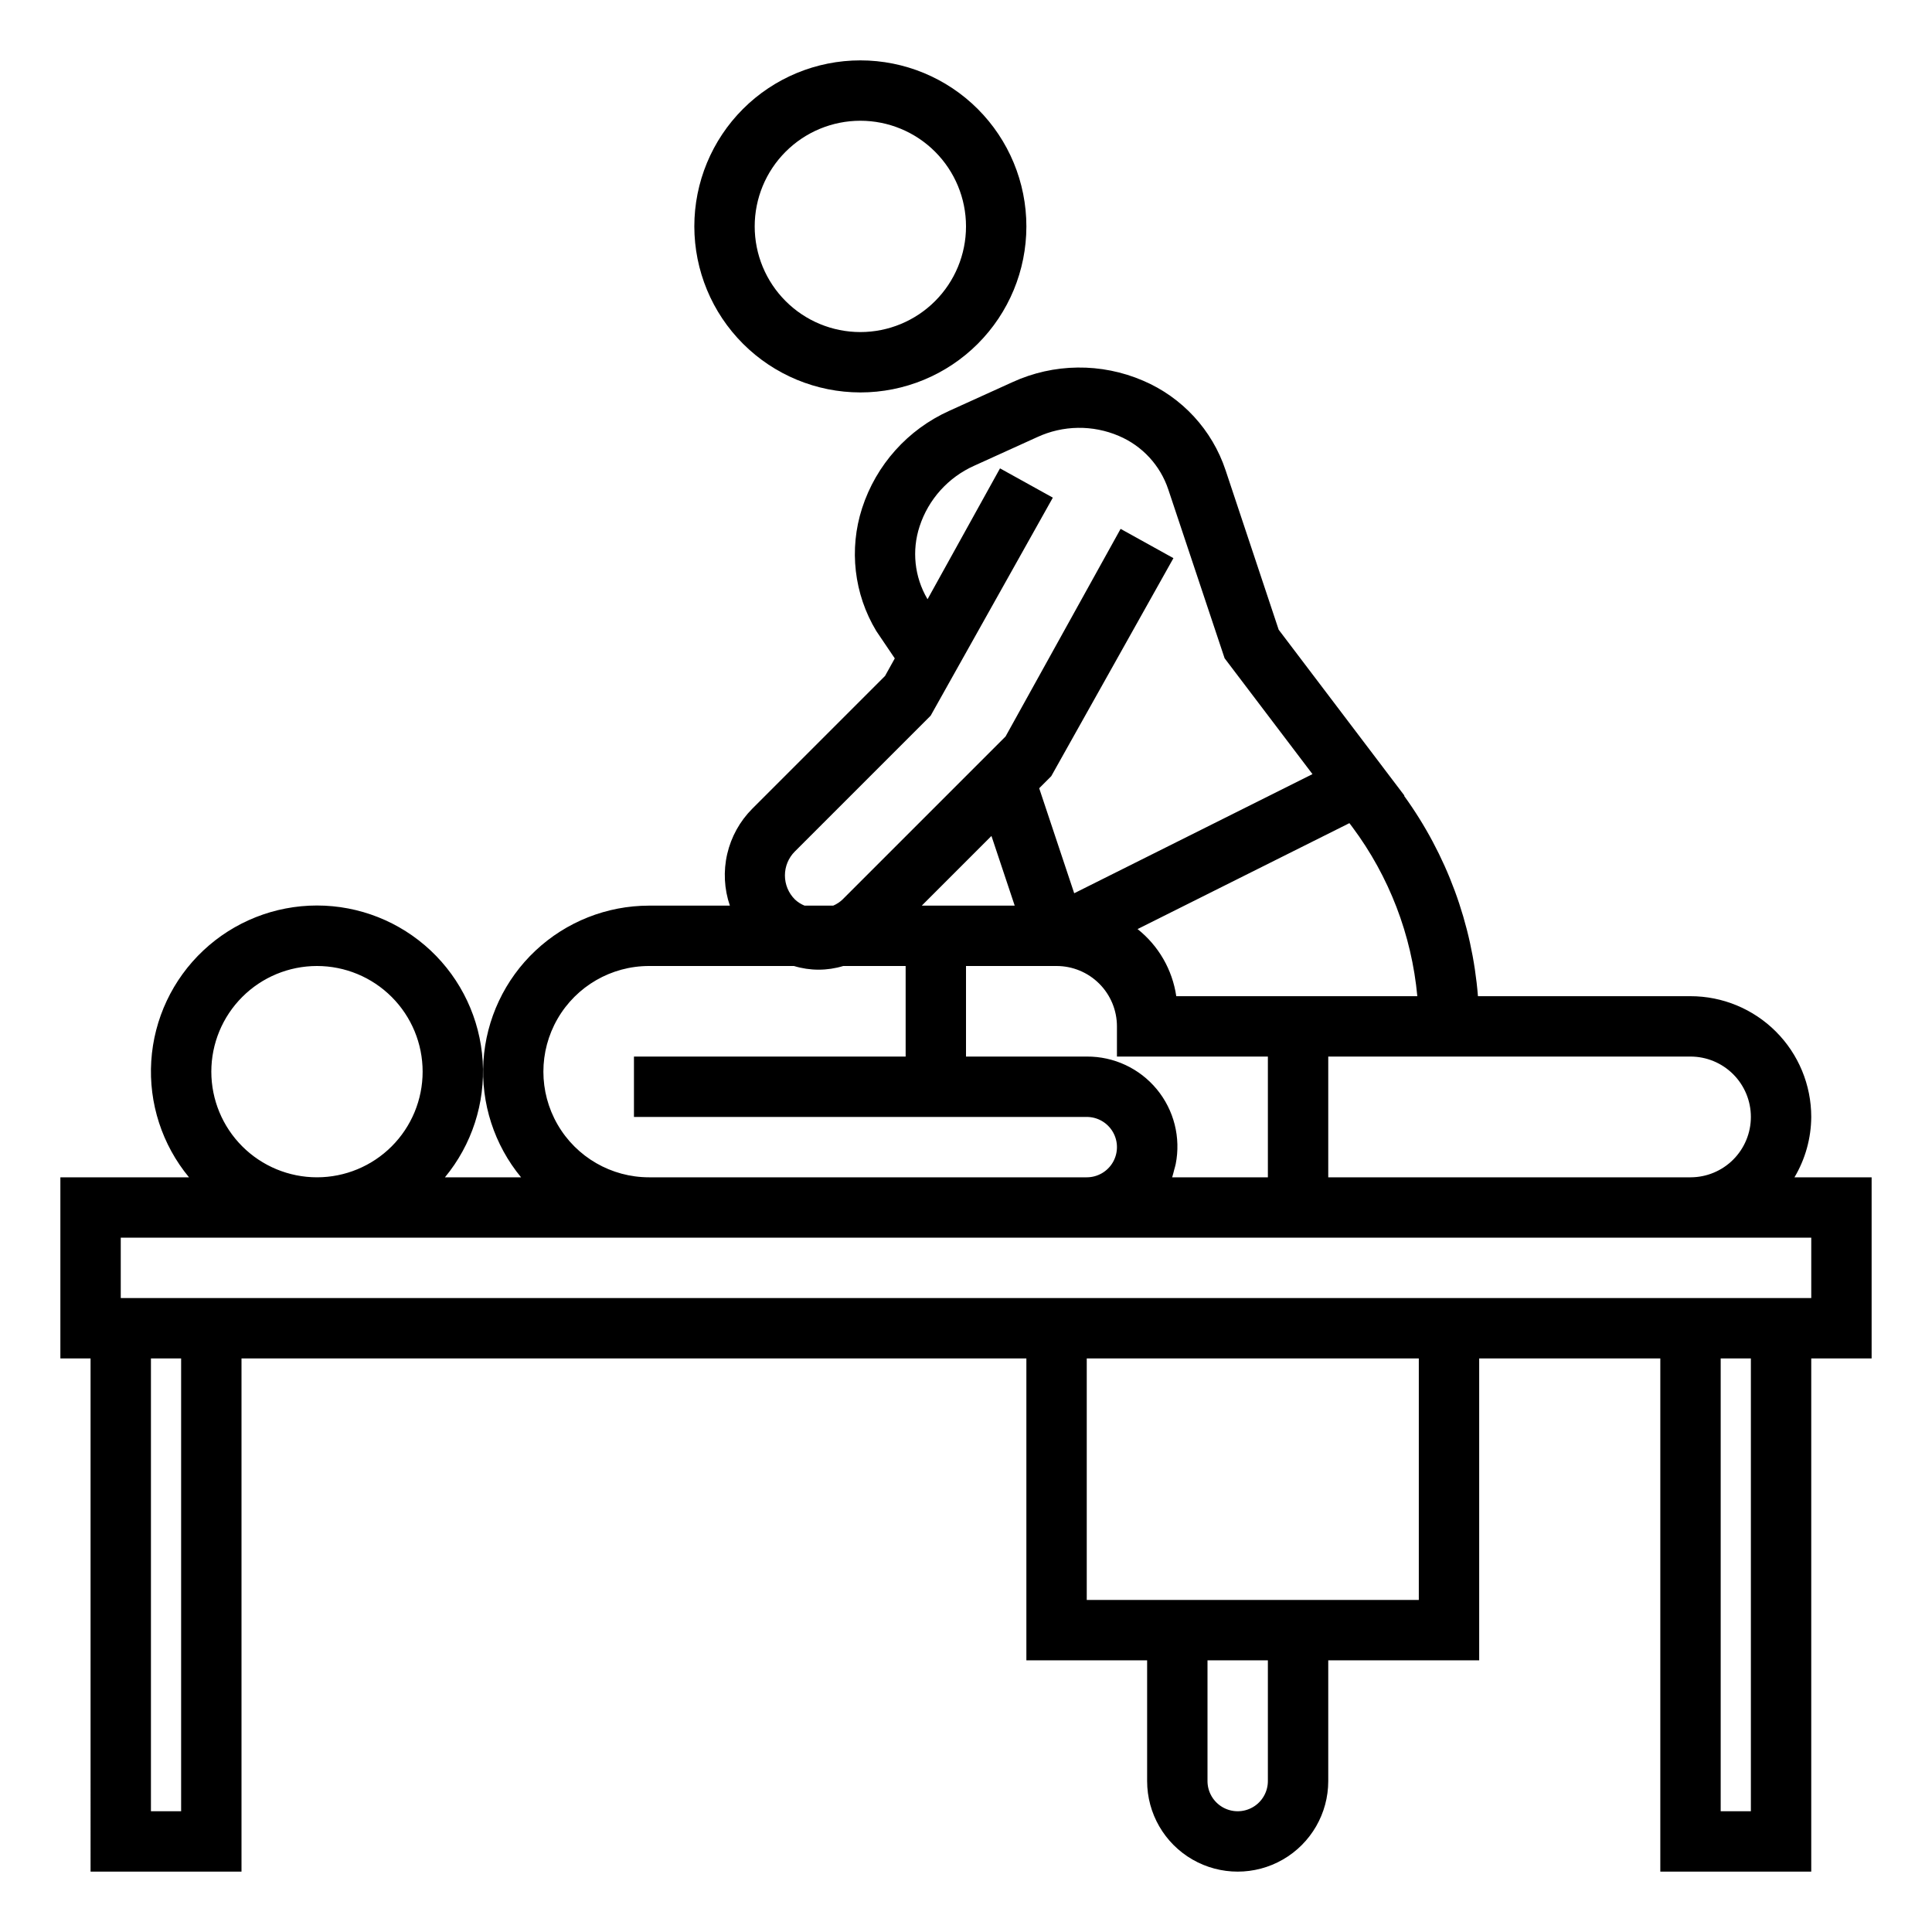 <?xml version="1.0" encoding="UTF-8"?>
<svg width="1200pt" height="1200pt" version="1.1" viewBox="0 0 1200 1200" xmlns="http://www.w3.org/2000/svg">
 <g>
  <path d="m534.38 243.75c27.352 0 53.582-10.863 72.922-30.203s30.203-45.57 30.203-72.922-10.863-53.582-30.203-72.922-45.57-30.203-72.922-30.203-53.582 10.863-72.922 30.203-30.203 45.57-30.203 72.922c0.031 27.34 10.902 53.555 30.238 72.887 19.332 19.336 45.547 30.207 72.887 30.238zm0-168.75c17.406 0 34.098 6.914 46.402 19.223 12.309 12.305 19.223 28.996 19.223 46.402s-6.914 34.098-19.223 46.402c-12.305 12.309-28.996 19.223-46.402 19.223s-34.098-6.914-46.402-19.223c-12.309-12.305-19.223-28.996-19.223-46.402s6.914-34.098 19.223-46.402c12.305-12.309 28.996-19.223 46.402-19.223z"/>
  <path d="m56.25 1162.5h93.75v-318.75h487.5v187.5h75v75c0 20.098 10.723 38.664 28.125 48.715 17.402 10.047 38.848 10.047 56.25 0 17.402-10.051 28.125-28.617 28.125-48.715v-75h93.75v-187.5h112.5v318.75h93.75v-318.75h37.5v-112.5h-47.926c6.75-11.352 10.348-24.297 10.426-37.5 0-19.891-7.902-38.969-21.969-53.031-14.062-14.066-33.141-21.969-53.031-21.969h-132.02c-3.59-44.91-19.461-87.969-45.879-124.46l0.227-0.113-13.332-17.586-0.246-0.34-64.539-85.125-32.961-99c-8.316-25.066-27-45.355-51.301-55.707-25.961-11.176-55.441-10.828-81.129 0.957l-39.207 17.793c-25.781 11.605-45.449 33.57-54.152 60.469-8.246 25.508-5.031 53.34 8.812 76.293l11.492 17.008-6.055 10.914-82.5 82.5c-7.699 7.727-13.078 17.461-15.531 28.09-2.453 10.633-1.879 21.738 1.656 32.059h-50.211c-26.207 0.016-51.422 10.012-70.523 27.949-19.105 17.938-30.66 42.477-32.324 68.629-1.664 26.152 6.691 51.957 23.367 72.172h-47.289c16.711-20.211 25.094-46.031 23.441-72.207-1.656-26.172-13.215-50.734-32.336-68.684-19.121-17.949-44.359-27.941-70.586-27.941s-51.465 9.992-70.586 27.941c-19.121 17.949-30.68 42.512-32.336 68.684-1.652 26.176 6.731 51.996 23.441 72.207h-79.895v112.5h18.75zm56.25-37.5h-18.75v-281.25h18.75zm675-18.75c0 6.699-3.574 12.887-9.375 16.238-5.801 3.348-12.949 3.348-18.75 0-5.801-3.352-9.375-9.539-9.375-16.238v-75h37.5zm93.75-112.5h-206.25v-150h206.25zm206.25 131.25h-18.75v-281.25h18.75zm0-431.25c0 9.945-3.949 19.484-10.984 26.516-7.031 7.035-16.57 10.984-26.516 10.984h-225v-75h225c9.945 0 19.484 3.949 26.516 10.984 7.035 7.031 10.984 16.57 10.984 26.516zm-358.12 32.586c0.281-1.105 0.656-2.156 0.863-3.281 3.273-16.484-1.039-33.57-11.75-46.523-10.711-12.953-26.68-20.402-43.488-20.281h-75v-56.25h56.25c9.945 0 19.484 3.949 26.516 10.984 7.035 7.031 10.984 16.57 10.984 26.516v18.75h93.75v75h-59.457c0.543-1.574 0.863-3.262 1.332-4.914zm-113.57-207.11 14.438 43.273h-57.711zm224.2-5.477c22.832 30.629 36.781 66.961 40.312 105h-149.72c-2.418-16.445-11.016-31.352-24.039-41.68l131.57-65.797zm-346.33 44.867c-3.941-3.941-6.152-9.293-6.152-14.867s2.211-10.926 6.152-14.867l84.375-84.375 75.883-135.41-32.812-18.188-45 81.262-0.148-0.227-0.004 0.004c-7.981-13.617-9.73-30.008-4.797-45 5.469-16.789 17.793-30.477 33.918-37.672l39.188-17.793c16.012-7.398 34.406-7.664 50.625-0.73 14.539 6.156 25.73 18.266 30.73 33.242l34.988 104.87 54.582 71.961-148 73.992-21.75-65.23 7.5-7.5 75.883-135.41-32.812-18.188-71.457 128.95-101.25 101.25c-1.691 1.613-3.66 2.906-5.812 3.824h-17.773c-2.242-0.906-4.297-2.223-6.059-3.883zm-90.543 41.383h90c9.984 3.047 20.652 3.047 30.637 0h38.738v56.25h-168.75v37.5h281.25c6.699 0 12.887 3.574 16.238 9.375 3.348 5.801 3.348 12.949 0 18.75-3.352 5.801-9.539 9.375-16.238 9.375h-271.88c-23.445 0-45.109-12.508-56.832-32.812-11.723-20.305-11.723-45.32 0-65.625 11.723-20.305 33.387-32.812 56.832-32.812zm-271.88 65.625c0-17.406 6.914-34.098 19.223-46.402 12.305-12.309 28.996-19.223 46.402-19.223s34.098 6.914 46.402 19.223c12.309 12.305 19.223 28.996 19.223 46.402s-6.914 34.098-19.223 46.402c-12.305 12.309-28.996 19.223-46.402 19.223s-34.098-6.914-46.402-19.223c-12.309-12.305-19.223-28.996-19.223-46.402zm-56.25 103.12h1050v37.5h-1050z"/>
 </g>
</svg>
